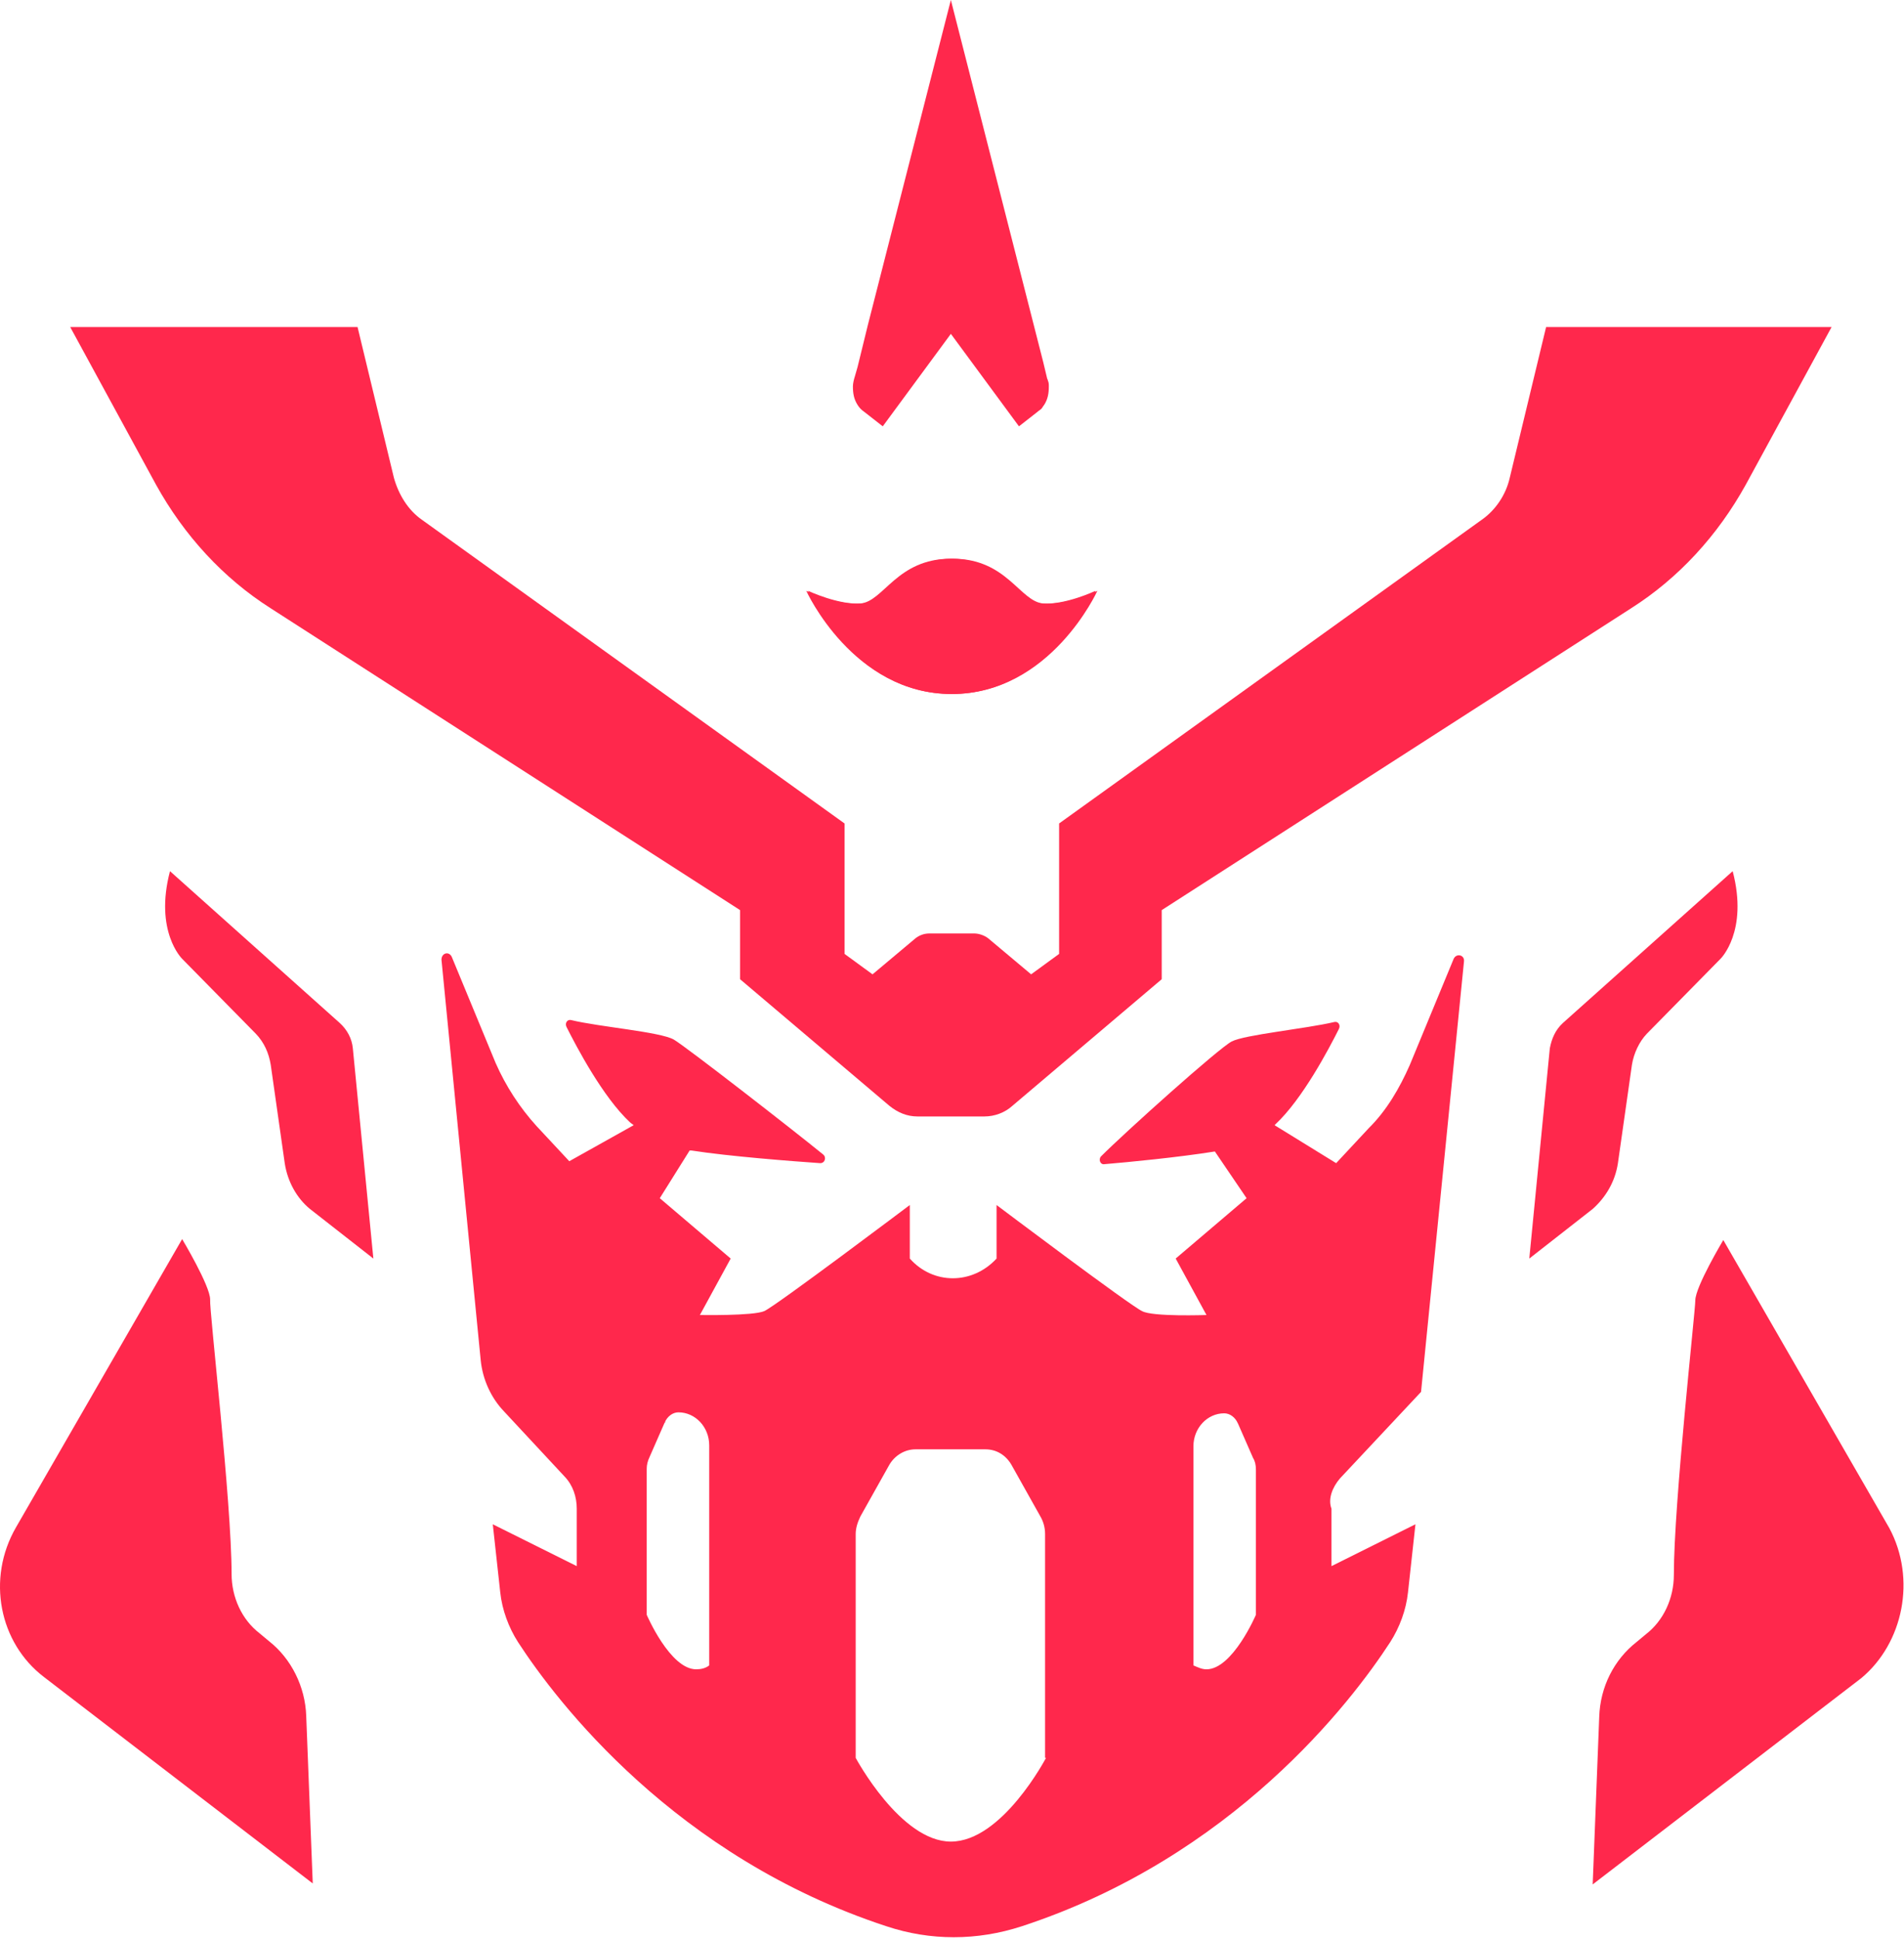 <svg width="392" height="399" viewBox="0 0 392 399" fill="none" xmlns="http://www.w3.org/2000/svg">
<path d="M137.574 291.674C137.766 291.274 137.957 290.873 138.149 290.673C137.957 290.873 137.766 291.274 137.574 291.674Z" fill="#FF284C"/>
<path d="M137.187 292.276C137.381 292.075 137.381 291.875 137.574 291.675C137.381 291.875 137.381 292.075 137.187 292.276Z" fill="#FF284C"/>
<path d="M136.799 292.883C136.799 292.677 136.999 292.677 136.999 292.472C136.999 292.677 136.999 292.677 136.799 292.883Z" fill="#FF284C"/>
<path d="M254.152 291.674C253.96 291.274 253.769 290.873 253.577 290.673C253.769 291.073 253.96 291.274 254.152 291.674Z" fill="#FF284C"/>
<path d="M254.543 292.276C254.349 292.075 254.349 291.875 254.155 291.675C254.349 291.875 254.349 292.075 254.543 292.276Z" fill="#FF284C"/>
<path d="M254.94 292.883C254.94 292.677 254.74 292.677 254.74 292.472C254.74 292.677 254.74 292.677 254.94 292.883Z" fill="#FF284C"/>
<path d="M195.961 142.831C175.601 142.831 165.997 121.597 165.997 121.597C165.997 121.597 172.336 124.602 177.137 124.201C181.939 123.801 184.628 114.986 195.768 114.986C206.909 114.986 209.598 123.801 214.399 124.201C219.201 124.602 225.54 121.597 225.54 121.597C225.54 121.597 216.128 142.831 195.961 142.831Z" fill="#FF284C"/>
<path d="M333.101 239.388L335.983 219.155C336.367 216.751 337.519 214.347 339.056 212.745L354.229 197.32C354.229 197.32 359.992 191.711 356.726 179.291L321.769 210.541C320.233 211.944 319.464 213.747 319.08 215.75L314.854 259.019L327.915 248.803C330.604 246.399 332.525 243.194 333.101 239.388Z" fill="#FF284C"/>
<path d="M388.986 314.504L354.797 255.208C354.797 255.208 349.035 264.823 349.035 267.628C349.035 269.832 344.617 309.295 344.617 324.119C344.617 328.927 342.504 333.534 338.855 336.339L336.934 337.941C332.325 341.547 329.444 347.156 329.252 353.366L327.907 387.822L383.224 345.353C391.867 338.142 394.556 324.92 388.986 314.504Z" fill="#FF284C"/>
<path d="M9.073 345.156L64.39 387.624L63.045 353.169C62.853 347.159 59.972 341.35 55.363 337.744L53.442 336.141C49.792 333.337 47.68 328.73 47.68 323.922C47.68 309.098 43.07 269.634 43.262 267.431C43.262 264.626 37.5 255.011 37.5 255.011L3.311 314.306C-2.835 324.923 -0.146 338.145 9.073 345.156Z" fill="#FF284C"/>
<path d="M72.643 215.75C72.451 213.747 71.49 211.944 69.954 210.541L34.997 179.291C31.732 191.711 37.494 197.32 37.494 197.32L52.667 212.745C54.396 214.548 55.356 216.751 55.741 219.155L58.622 239.388C59.198 243.194 61.119 246.599 63.808 248.803L76.869 259.019L72.643 215.75Z" fill="#FF284C"/>
<path d="M275.858 304.289L292.568 286.46L301.404 197.917C301.596 196.515 299.867 196.114 299.291 197.316L290.263 219.152C288.151 223.959 285.462 228.567 281.812 232.173L275.09 239.384L262.413 231.572L262.605 231.371C268.175 226.163 273.553 215.946 275.666 211.74C276.05 210.938 275.474 210.137 274.706 210.337C268.751 211.74 256.267 212.942 253.578 214.344C250.889 215.746 231.681 232.974 226.687 237.982C226.111 238.583 226.495 239.785 227.456 239.585C232.258 239.184 242.629 238.182 250.12 236.98L256.651 246.596L242.053 259.016L248.392 270.635C248.392 270.635 237.251 271.035 235.139 269.833C232.834 268.832 205.175 247.998 205.175 247.998V259.016C200.181 264.425 192.114 264.425 187.313 259.016V247.998C187.313 247.998 159.654 268.832 157.349 269.833C155.045 270.835 144.096 270.635 144.096 270.635L150.435 259.016L135.837 246.596L141.984 236.78C142.176 236.78 142.368 236.78 142.368 236.78C150.051 237.982 163.112 238.984 168.874 239.384C169.834 239.384 170.218 238.182 169.45 237.581C163.304 232.573 141.407 215.546 138.718 213.943C135.837 212.341 123.353 211.339 117.59 209.937C116.822 209.736 116.246 210.538 116.63 211.339C118.743 215.546 124.121 225.762 129.691 230.971C129.883 231.171 130.267 231.371 130.459 231.572L117.206 238.984L110.484 231.772C107.026 227.966 104.145 223.559 102.033 218.751L93.005 196.916C92.429 195.714 90.892 196.115 90.892 197.517L98.959 279.849C99.344 283.856 101.072 287.662 103.761 290.467L116.246 303.888C117.975 305.691 118.743 308.095 118.743 310.499V322.318L101.456 313.704L102.993 327.727C103.377 331.332 104.722 334.938 106.642 337.943C114.709 350.363 139.102 382.214 182.511 396.437C191.538 399.442 201.142 399.442 210.361 396.437C253.77 382.214 278.163 350.363 286.23 337.943C288.151 334.938 289.495 331.332 289.879 327.727L291.416 313.704L274.129 322.318V310.499C273.361 308.496 274.321 306.092 275.858 304.289ZM146.017 342.751C145.249 343.352 144.288 343.552 143.328 343.552C137.95 343.552 133.148 332.334 133.148 332.334V302.286C133.148 301.484 133.34 300.683 133.724 299.882L136.798 292.87C137.374 291.468 138.526 290.667 139.679 290.667C143.136 290.667 146.017 293.672 146.017 297.478V342.751ZM215.355 361.782C215.355 361.782 206.328 379.009 195.764 379.009C185.392 379.009 176.172 361.782 176.172 361.782V315.707C176.172 314.505 176.557 313.303 177.133 312.101L183.087 301.484C184.239 299.481 186.352 298.279 188.465 298.279H202.871C205.175 298.279 207.096 299.481 208.249 301.484L214.203 312.101C214.779 313.103 215.163 314.305 215.163 315.707V361.782H215.355ZM258.571 332.334C258.571 332.334 253.77 343.552 248.392 343.552C247.431 343.552 246.663 343.152 245.703 342.751V297.678C245.703 293.872 248.584 290.867 252.041 290.867C253.193 290.867 254.346 291.669 254.922 293.071L257.995 300.082C258.379 300.683 258.571 301.484 258.571 302.486V332.334Z" fill="#FF284C"/>
<path d="M215.742 78.326C215.742 78.126 215.549 77.926 215.549 77.725L214.781 74.52L195.766 0L178.672 66.908L176.559 75.522L175.983 77.525C175.79 78.126 175.598 78.927 175.598 79.528C175.598 80.93 175.79 82.132 176.559 83.334C176.943 83.935 177.327 84.336 177.903 84.737L181.745 87.741L195.766 68.711L209.787 87.741L213.629 84.737C213.821 84.536 214.205 84.336 214.397 84.136C214.589 83.935 214.781 83.535 214.973 83.334C215.742 82.132 215.934 80.93 215.934 79.528C215.934 79.128 215.934 78.727 215.742 78.326Z" fill="#FF284C"/>
<path d="M195.964 142.831C216.324 142.831 225.927 121.597 225.927 121.597C225.927 121.597 219.589 124.602 214.787 124.201C209.985 123.801 207.296 114.986 196.156 114.986C185.016 114.986 182.327 123.801 177.525 124.201C172.723 124.602 166.385 121.597 166.385 121.597C166.385 121.597 175.604 142.831 195.964 142.831Z" fill="#FF284C"/>
<path d="M318.315 67.31L310.824 98.36C310.056 101.765 307.943 104.97 305.062 106.973L218.053 169.474V196.317L212.291 200.524L203.456 193.112C202.687 192.511 201.535 192.111 200.575 192.111H195.965H191.355C190.203 192.111 189.242 192.511 188.474 193.112L179.639 200.524L173.876 196.317V169.474L86.868 106.973C83.987 104.97 82.066 101.765 81.106 98.36L73.615 67.31H14.457L32.127 99.762C37.889 110.179 45.956 118.993 55.752 125.203L152.364 187.303V201.526L183.096 227.568C184.825 228.97 186.745 229.771 188.858 229.771H195.773H202.687C204.8 229.771 206.913 228.97 208.449 227.568L239.181 201.526V187.303L335.793 125.203C345.589 118.993 353.656 110.179 359.418 99.762L377.089 67.31H318.315V67.31Z" fill="#FF284C"/>
</svg>

